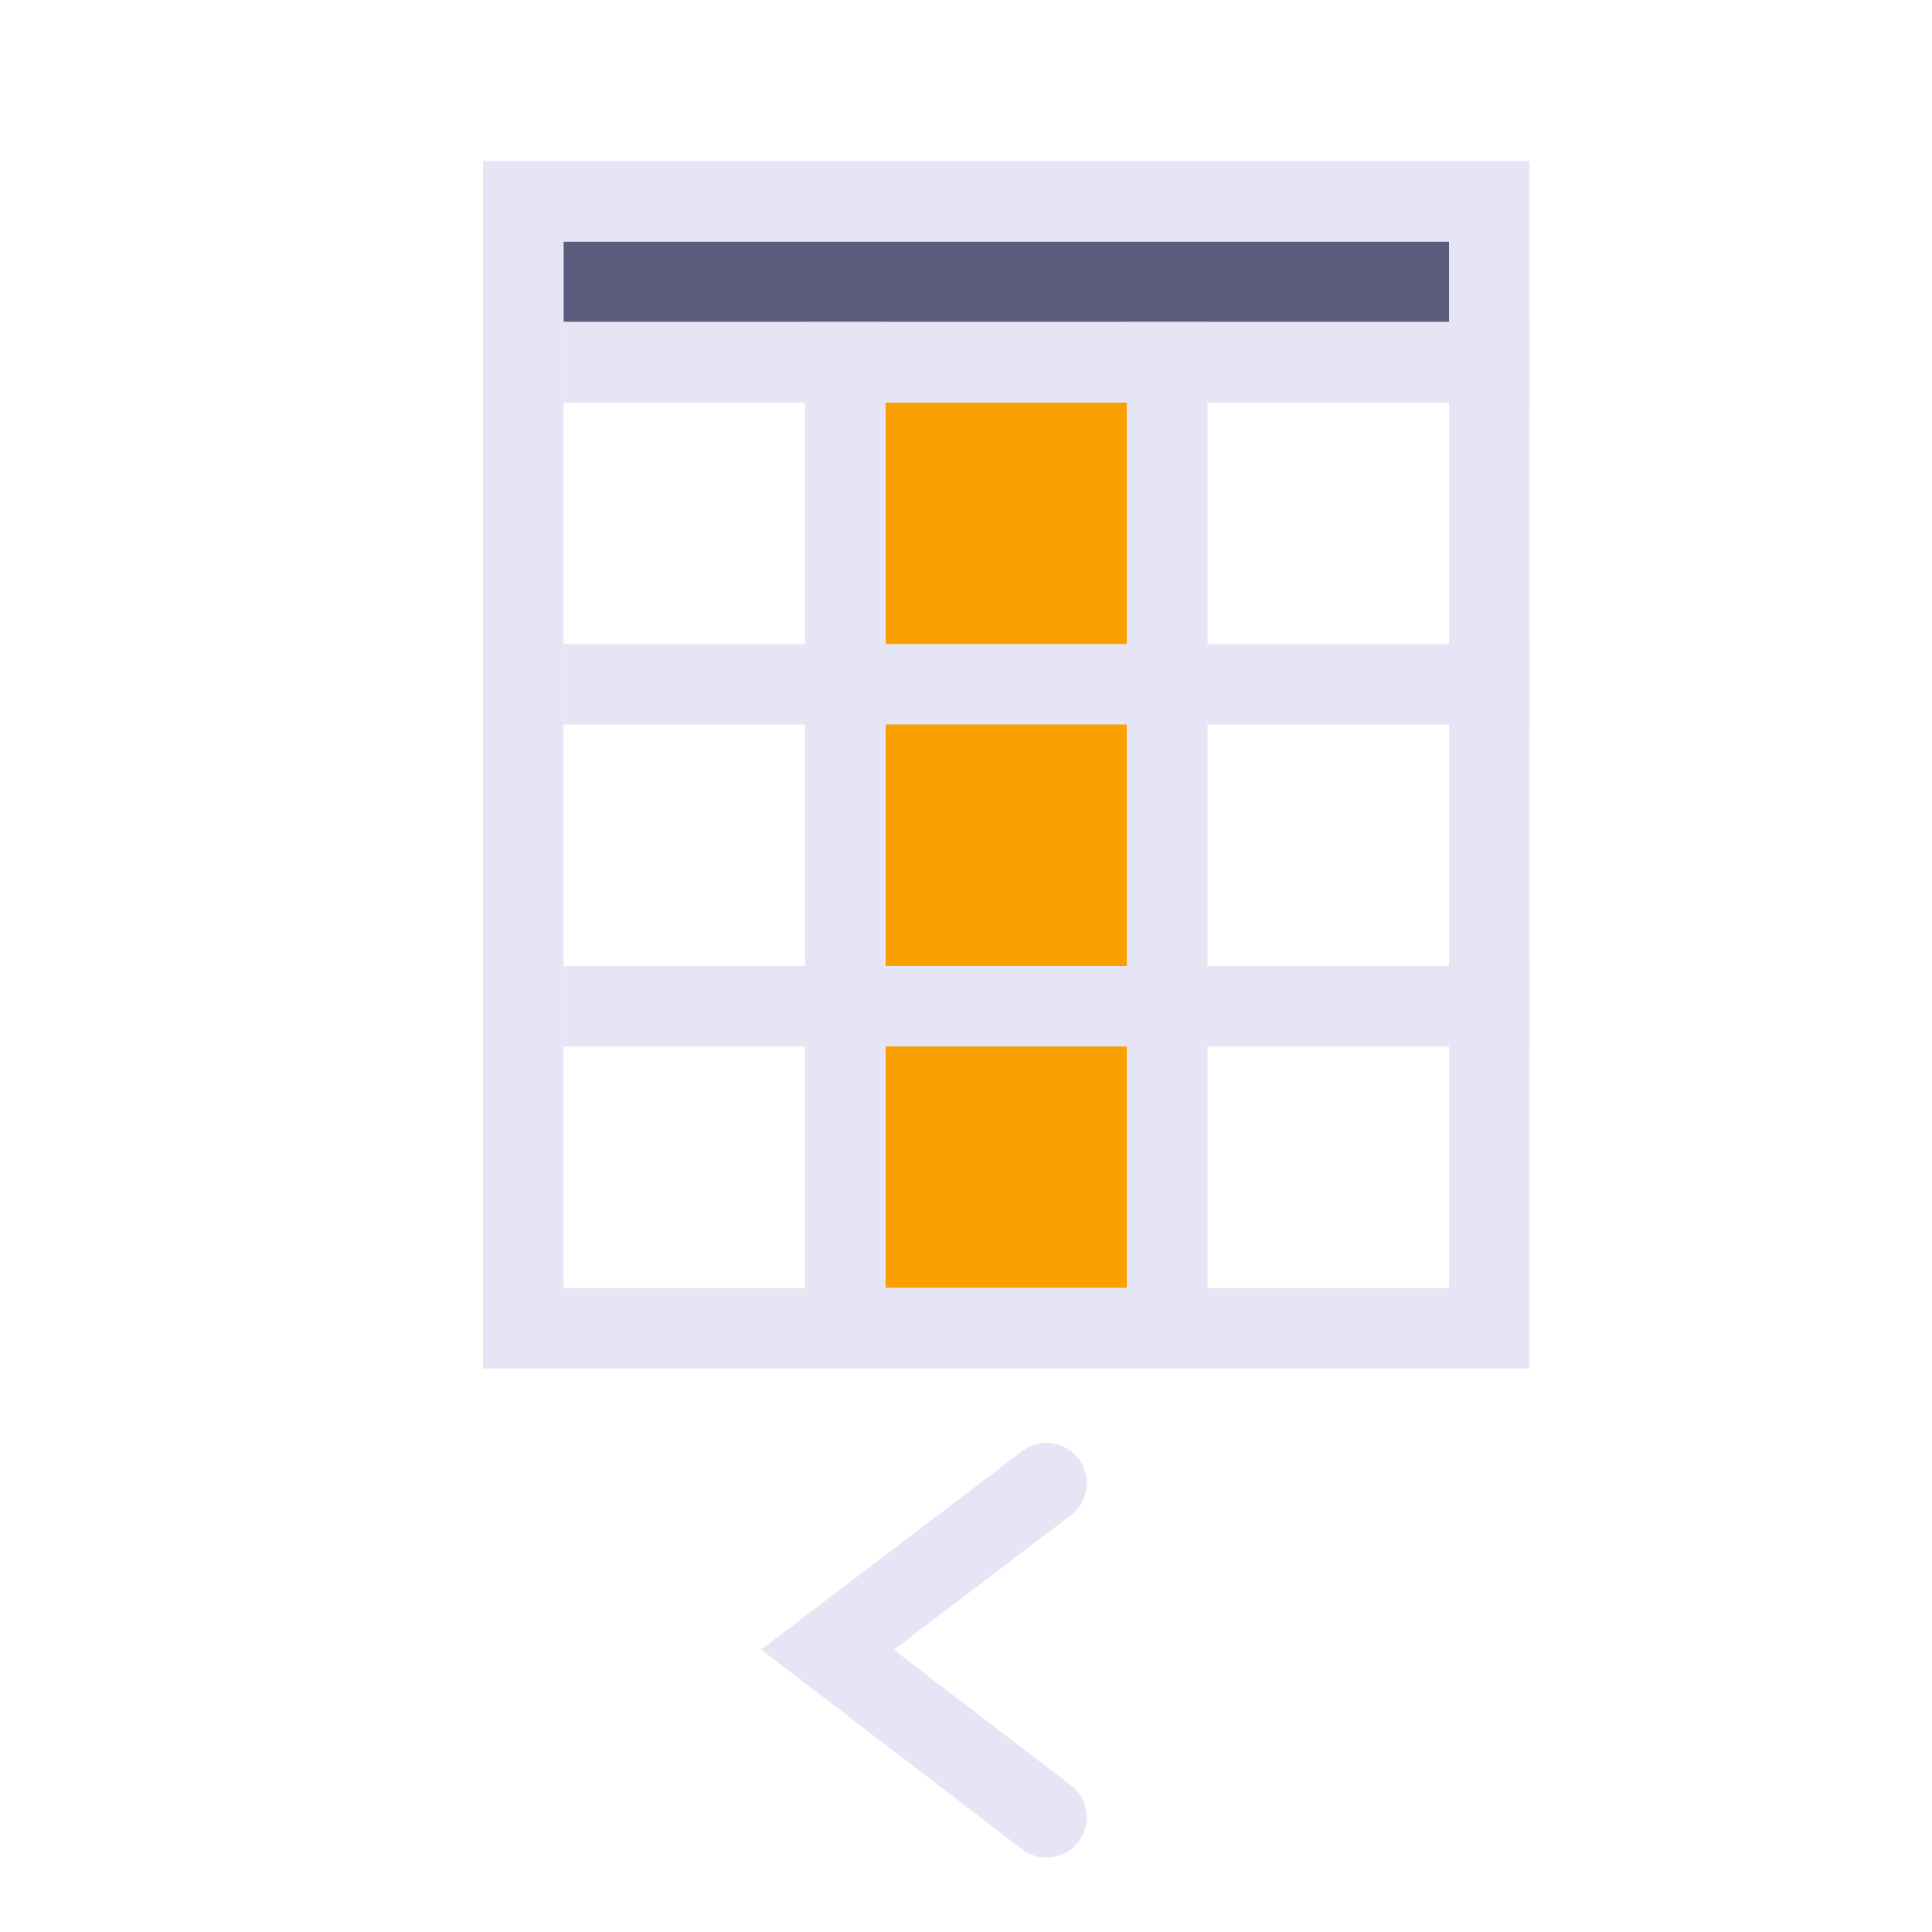 <?xml version="1.0" encoding="UTF-8" standalone="no"?>
<!-- Uploaded to: SVG Repo, www.svgrepo.com, Generator: SVG Repo Mixer Tools -->

<svg
   fill="#000000"
   width="48"
   height="48"
   viewBox="0 0 48 48"
   id="icons"
   version="1.1"
   sodipodi:docname="SlicerTableMoveColumnLeft.svg"
   xml:space="preserve"
   inkscape:version="1.4 (e7c3feb1, 2024-10-09)"
   xmlns:inkscape="http://www.inkscape.org/namespaces/inkscape"
   xmlns:sodipodi="http://sodipodi.sourceforge.net/DTD/sodipodi-0.dtd"
   xmlns="http://www.w3.org/2000/svg"
   xmlns:svg="http://www.w3.org/2000/svg"><defs
     id="defs3" /><sodipodi:namedview
     id="namedview3"
     pagecolor="#ffffff"
     bordercolor="#111111"
     borderopacity="1"
     inkscape:showpageshadow="0"
     inkscape:pageopacity="0"
     inkscape:pagecheckerboard="1"
     inkscape:deskcolor="#d1d1d1"
     showgrid="true"
     inkscape:zoom="24.109752"
     inkscape:cx="23.061208"
     inkscape:cy="11.592819"
     inkscape:window-width="1376"
     inkscape:window-height="763"
     inkscape:window-x="11"
     inkscape:window-y="25"
     inkscape:window-maximized="0"
     inkscape:current-layer="layer1"
     showguides="false"><inkscape:grid
       id="grid3"
       units="px"
       originx="0"
       originy="0"
       spacingx="2"
       spacingy="2"
       empcolor="#0099e5"
       empopacity="0.302"
       color="#0099e5"
       opacity="0.149"
       empspacing="2"
       enabled="true"
       visible="true" /></sodipodi:namedview><g
     inkscape:groupmode="layer"
     id="layer1"
     inkscape:label="EnabledLayer"
     sodipodi:insensitive="true"><rect
       style="fill:#fa9f00;fill-rule:evenodd"
       id="rect2"
       width="22"
       height="6"
       x="10"
       y="-28"
       transform="rotate(90)" /><rect
       style="fill:#5b5b7d;fill-rule:evenodd;stroke-width:1"
       id="rect9"
       width="22"
       height="2"
       x="14"
       y="6" /><path
       id="rect1"
       style="fill:none;fill-rule:evenodd;stroke:#e5e5f6;stroke-width:2"
       d="M 13,5 H 37 V 33 H 13 Z"
       sodipodi:nodetypes="ccccc" /><path
       style="fill:none;stroke:#e5e5f6;stroke-width:2;stroke-linecap:butt;stroke-linejoin:miter;stroke-dasharray:none;stroke-opacity:1"
       d="m 38,9 h -24"
       id="path4"
       sodipodi:nodetypes="cc" /><path
       style="fill:none;stroke:#e5e5f6;stroke-width:2;stroke-linecap:butt;stroke-linejoin:miter;stroke-dasharray:none;stroke-opacity:1"
       d="M 21,8 V 32.5"
       id="path5"
       sodipodi:nodetypes="cc" /><path
       style="fill:none;stroke:#e5e5f6;stroke-width:2;stroke-linecap:butt;stroke-linejoin:miter;stroke-dasharray:none;stroke-opacity:1"
       d="M 29,8 V 32.5"
       id="path6"
       sodipodi:nodetypes="cc" /><path
       style="fill:none;stroke:#e5e5f6;stroke-width:2;stroke-linecap:butt;stroke-linejoin:miter;stroke-dasharray:none;stroke-opacity:1"
       d="m 38,17 h -24"
       id="path7"
       sodipodi:nodetypes="cc" /><path
       style="fill:none;stroke:#e5e5f6;stroke-width:2;stroke-linecap:butt;stroke-linejoin:miter;stroke-dasharray:none;stroke-opacity:1"
       d="m 38,25 h -24"
       id="path8"
       sodipodi:nodetypes="cc" /><path
       style="fill:none;stroke:#e5e5f6;stroke-width:2;stroke-linecap:round;stroke-linejoin:miter;stroke-dasharray:none;stroke-opacity:1"
       d="M 26,36.849 20.557,40.986 26,45.151"
       id="path2"
       sodipodi:nodetypes="ccc" /></g></svg>
